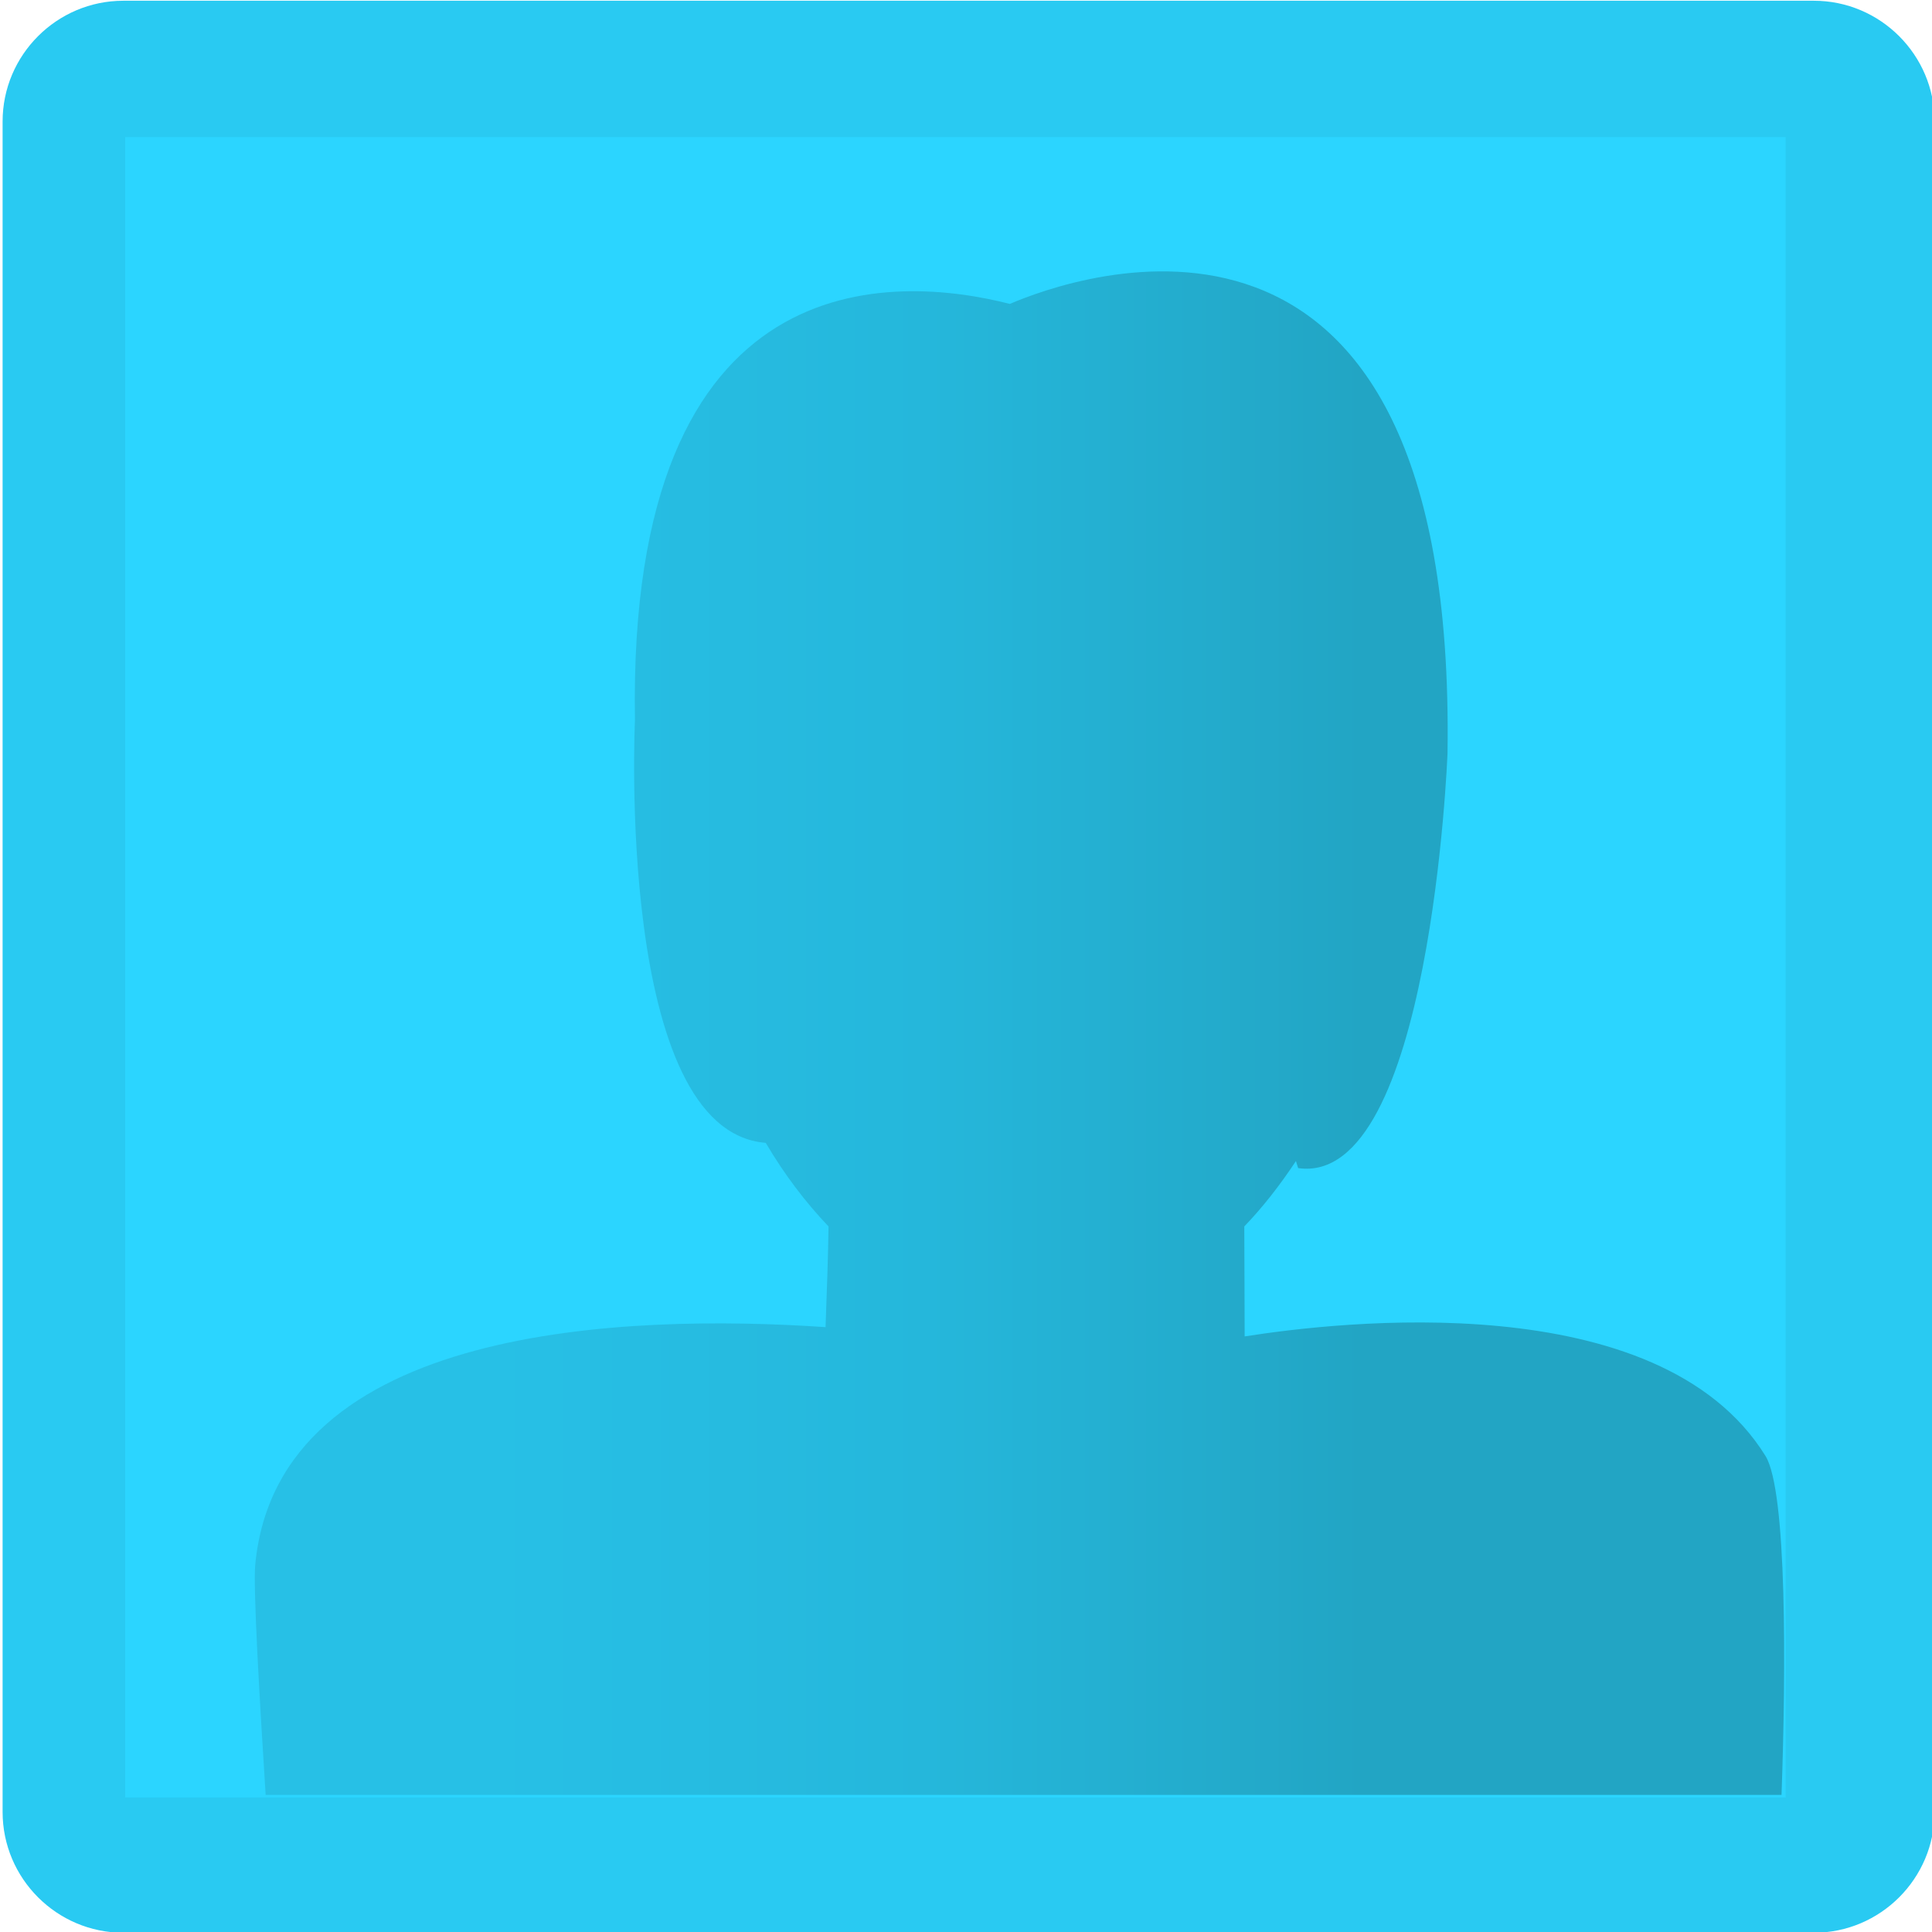 <?xml version="1.0" encoding="utf-8"?>
<!-- Generator: Adobe Illustrator 13.0.2, SVG Export Plug-In . SVG Version: 6.00 Build 14948)  -->
<!DOCTYPE svg PUBLIC "-//W3C//DTD SVG 1.1//EN" "http://www.w3.org/Graphics/SVG/1.1/DTD/svg11.dtd">
<svg version="1.1" id="Layer_1" xmlns="http://www.w3.org/2000/svg" xmlns:xlink="http://www.w3.org/1999/xlink" x="0px" y="0px"
	 width="52px" height="52px" viewBox="0 0 52 52" enable-background="new 0 0 52 52" xml:space="preserve">
<g>
	<path fill="#29CAF2" d="M52.07,48.77c0,1.79-1.46,3.25-3.25,3.25H3.32c-1.79,0-3.25-1.46-3.25-3.25V3.27
		c0-1.79,1.46-3.25,3.25-3.25h45.5c1.79,0,3.25,1.46,3.25,3.25V48.77z"/>
	<g>
		<rect x="3.37" y="3.69" fill="#2BD5FF" width="44.69" height="44.69"/>
		<linearGradient id="SVGID_1_" gradientUnits="userSpaceOnUse" x1="6.859" y1="27.809" x2="48.024" y2="27.809">
			<stop  offset="0.154" style="stop-color:#27C0E6"/>
			<stop  offset="0.44" style="stop-color:#25B7DB"/>
			<stop  offset="0.725" style="stop-color:#22A5C4"/>
		</linearGradient>
		<path fill="url(#SVGID_1_)" d="M47.95,48.31c0.12-3.35,0.15-8.17-0.43-9.12c-2.87-4.64-11.55-3.61-14.02-3.22
			c0-1.17-0.01-2.19-0.01-2.96c0.5-0.52,0.96-1.11,1.39-1.76l0.06,0.19c3.57,0.51,4.02-11.16,4.02-11.16
			C39.21,3.66,28.83,7.47,27.18,8.18c-3.05-0.78-10.3-1.3-10.09,11.2c0,0-0.53,11.06,3.52,11.38c0.5,0.85,1.07,1.6,1.69,2.25
			c-0.01,0.72-0.04,1.65-0.08,2.71c-5.32-0.36-14.73-0.08-15.35,6.39c-0.06,0.62,0.12,3.69,0.28,6.2L47.95,48.31z"/>
	</g>
</g>
</svg>
